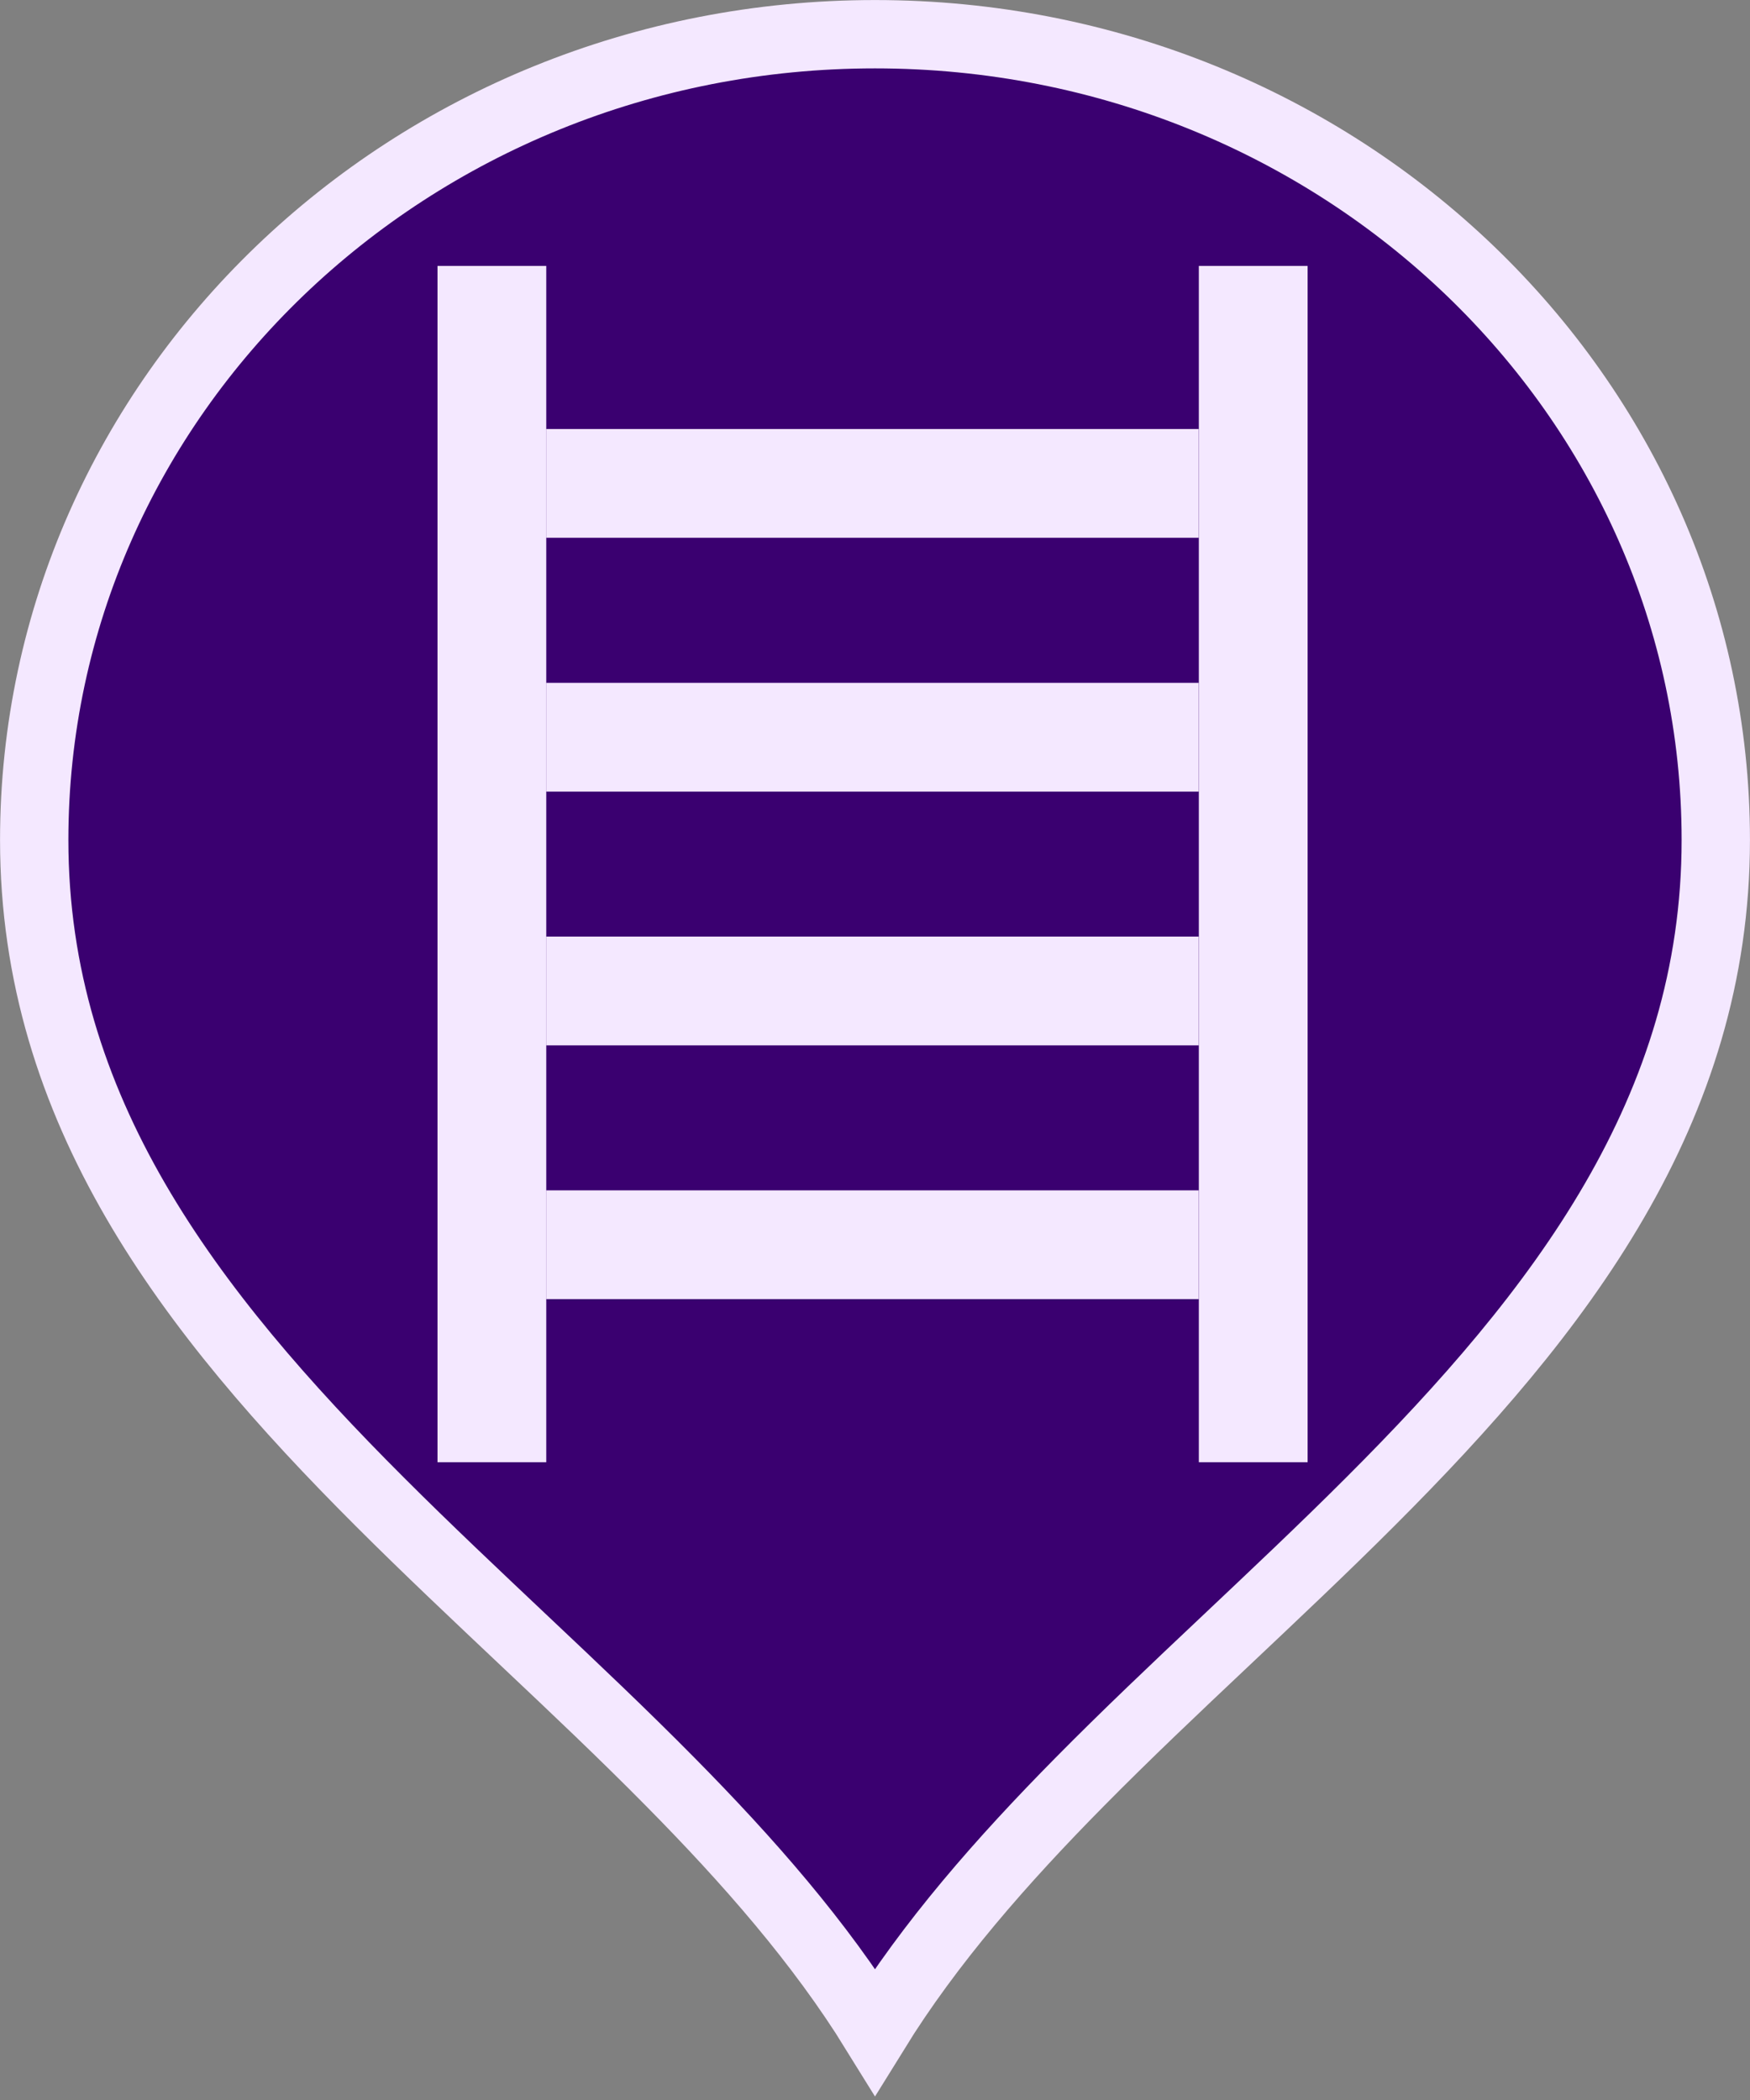 <svg width="20" height="24" viewBox="0 0 20 24" fill="none" xmlns="http://www.w3.org/2000/svg">
<rect x="0" y="0" width="20" height="24" fill="#808080" stroke="none"/>
<path d="M10 0.391C15.322 0.391 19.609 4.528 19.609 9.6C19.609 12.684 17.837 14.987 15.661 17.162C15.119 17.704 14.557 18.233 13.994 18.765C13.433 19.294 12.872 19.825 12.34 20.364C11.45 21.265 10.627 22.202 10 23.217C9.373 22.202 8.55 21.265 7.66 20.364C7.128 19.825 6.567 19.294 6.006 18.765C5.443 18.233 4.881 17.704 4.339 17.162C2.163 14.987 0.391 12.684 0.391 9.6C0.391 4.528 4.678 0.391 10 0.391Z" fill="#3A0070" stroke="#F4E8FF" stroke-width="0.781"/>
<rect x="5" y="3.039" width="1.243" height="13.672" fill="#F4E8FF"/>
<rect x="6.242" y="4.903" width="7.458" height="1.243" fill="#F4E8FF"/>
<rect x="6.242" y="7.804" width="7.458" height="1.243" fill="#F4E8FF"/>
<rect x="6.242" y="10.704" width="7.458" height="1.243" fill="#F4E8FF"/>
<rect x="6.242" y="13.604" width="7.458" height="1.243" fill="#F4E8FF"/>
<rect x="13.701" y="3.039" width="1.243" height="13.672" fill="#F4E8FF"/>
</svg>

